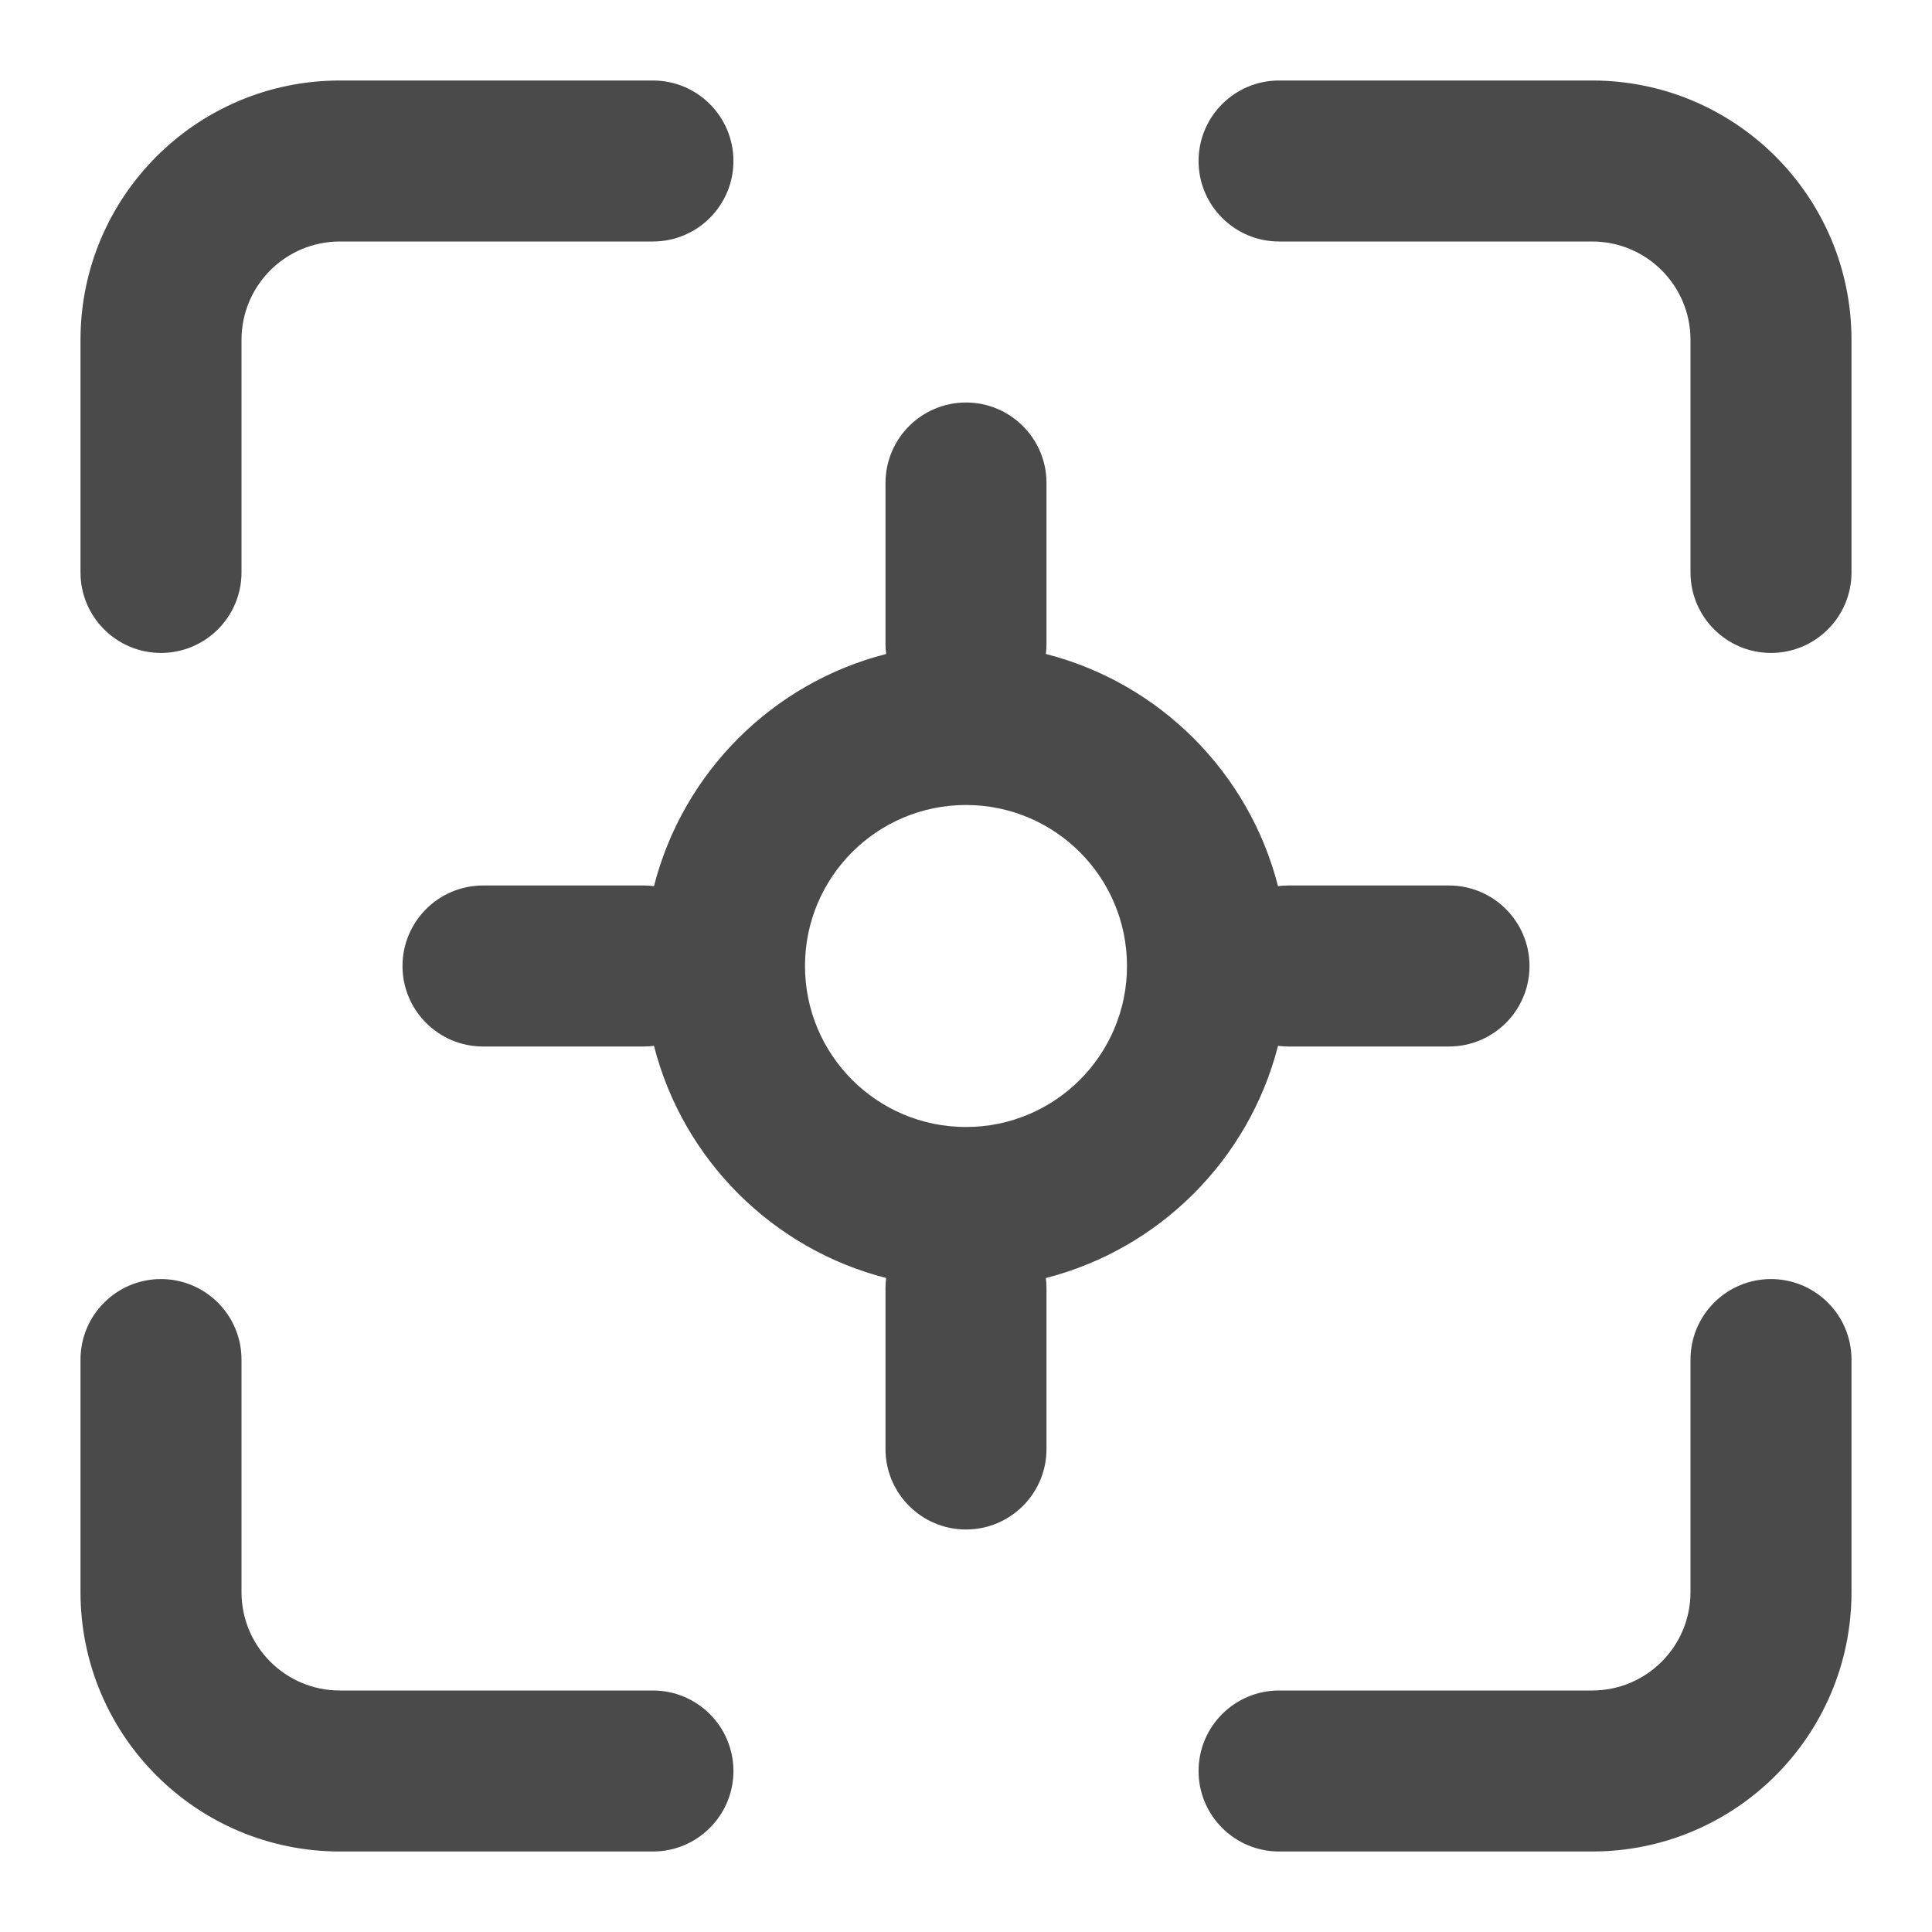 <svg width="24" height="24" viewBox="0 0 24 24" fill="none" xmlns="http://www.w3.org/2000/svg">
<path fill-rule="evenodd" clip-rule="evenodd" d="M3 4.222C3 3.547 3.547 3 4.222 3H8.111C8.663 3 9.111 2.552 9.111 2C9.111 1.448 8.663 1 8.111 1H4.222C2.443 1 1 2.443 1 4.222V7.111C1 7.663 1.448 8.111 2 8.111C2.552 8.111 3 7.663 3 7.111V4.222ZM15.889 1C15.337 1 14.889 1.448 14.889 2C14.889 2.552 15.337 3 15.889 3H19.778C20.453 3 21 3.547 21 4.222V7.111C21 7.663 21.448 8.111 22 8.111C22.552 8.111 23 7.663 23 7.111V4.222C23 2.443 21.558 1 19.778 1H15.889ZM3 16.889C3 16.337 2.552 15.889 2 15.889C1.448 15.889 1 16.337 1 16.889V19.778C1 21.558 2.443 23 4.222 23H8.111C8.663 23 9.111 22.552 9.111 22C9.111 21.448 8.663 21 8.111 21H4.222C3.547 21 3 20.453 3 19.778V16.889ZM23 16.889C23 16.337 22.552 15.889 22 15.889C21.448 15.889 21 16.337 21 16.889V19.778C21 20.453 20.453 21 19.778 21H15.889C15.337 21 14.889 21.448 14.889 22C14.889 22.552 15.337 23 15.889 23H19.778C21.558 23 23 21.558 23 19.778V16.889ZM6 11C5.448 11 5 11.448 5 12C5 12.552 5.448 13 6 13H8C8.042 13 8.083 12.997 8.124 12.992C8.484 14.404 9.596 15.515 11.008 15.876C11.003 15.917 11 15.958 11 16V18C11 18.552 11.448 19 12 19C12.552 19 13 18.552 13 18V16C13 15.958 12.997 15.917 12.992 15.876C14.404 15.515 15.515 14.404 15.876 12.992C15.917 12.997 15.958 13 16 13H18C18.552 13 19 12.552 19 12C19 11.448 18.552 11 18 11H16C15.958 11 15.917 11.003 15.876 11.008C15.515 9.596 14.404 8.484 12.992 8.124C12.997 8.083 13 8.042 13 8V6C13 5.448 12.552 5 12 5C11.448 5 11 5.448 11 6V8C11 8.042 11.003 8.083 11.008 8.124C9.596 8.484 8.484 9.596 8.124 11.008C8.083 11.003 8.042 11 8 11H6ZM14 12C14 13.105 13.105 14 12 14C10.895 14 10 13.105 10 12C10 10.895 10.895 10 12 10C13.105 10 14 10.895 14 12Z" fill="#4A4A4A"/>
</svg>
